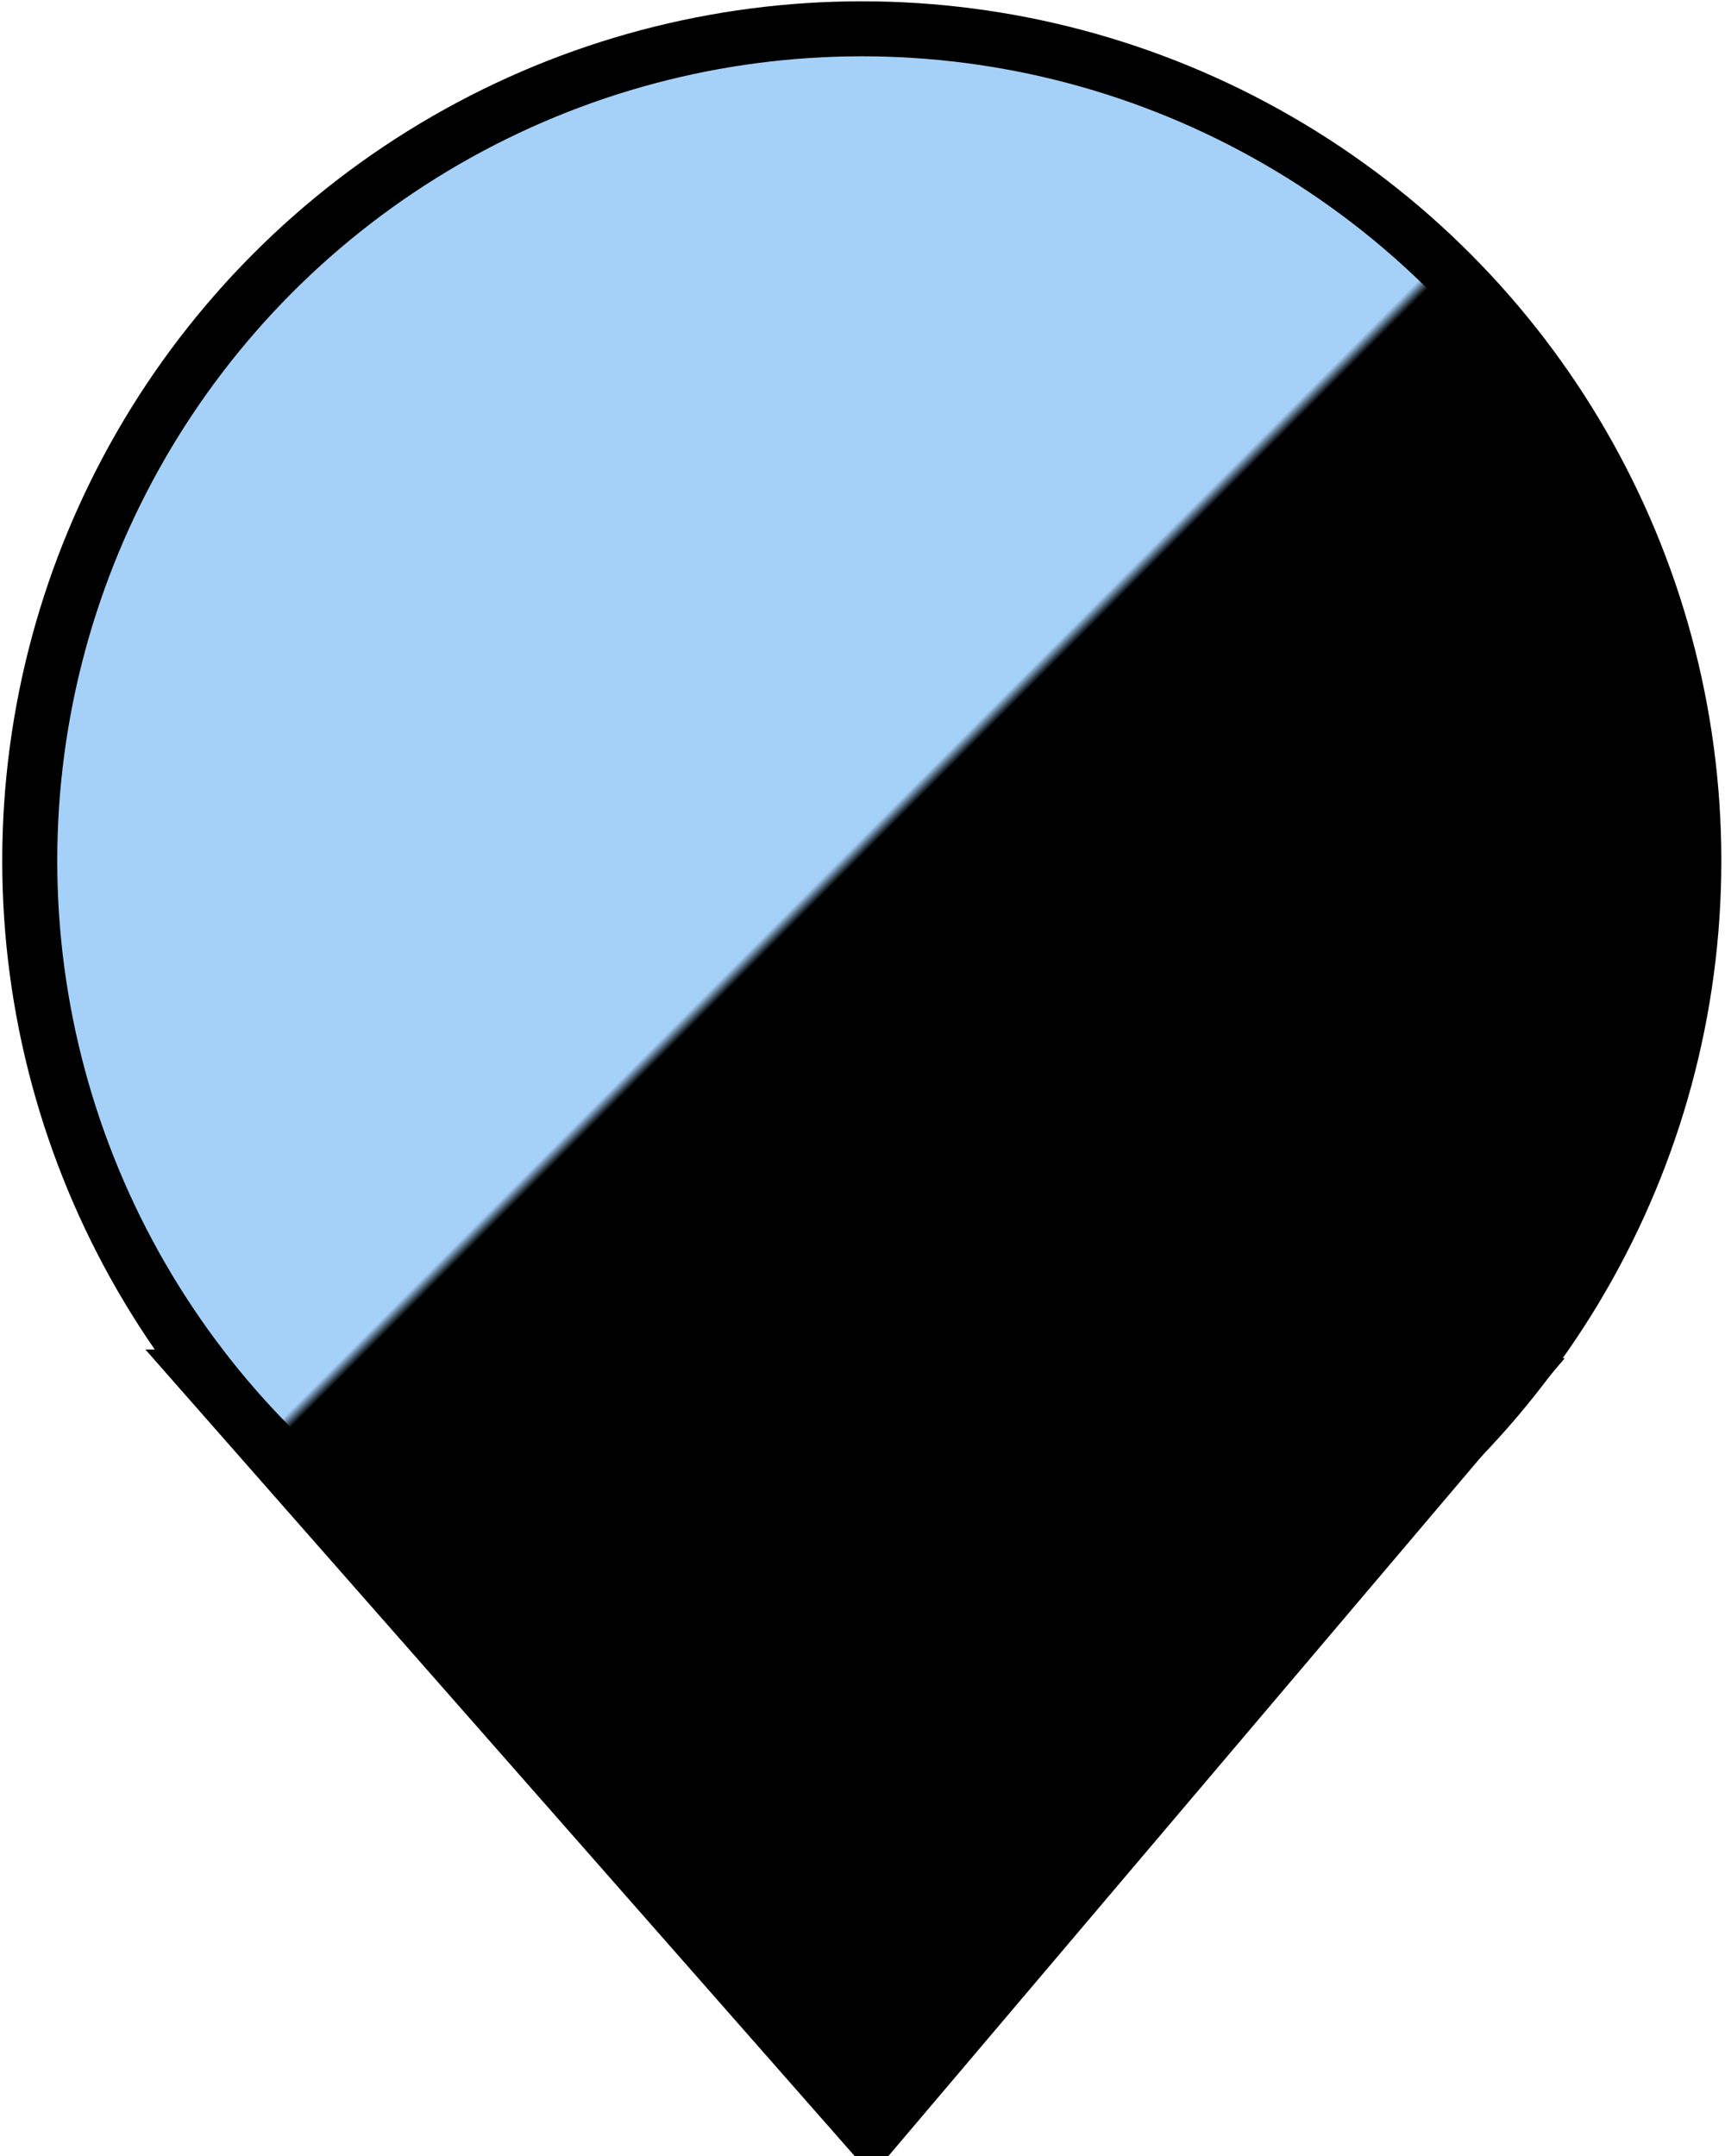 <?xml version="1.0" encoding="UTF-8"?>
<!-- Created with Inkscape (http://www.inkscape.org/) -->
<svg width="32" height="40" version="1.1" viewBox="0 0 8.467 10.583" xmlns="http://www.w3.org/2000/svg" xmlns:xlink="http://www.w3.org/1999/xlink">
 <defs>
  <linearGradient id="linearGradient13990" x1="59.056" x2="13.281" y1="145.07" y2="99.381" gradientTransform="matrix(.184 0 0 .184 78.108 40.705)" gradientUnits="userSpaceOnUse">
   <stop offset="0"/>
   <stop offset=".5"/>
   <stop stop-color="#a5d1f9" offset=".505"/>
   <stop stop-color="#a5d1f9" offset="1"/>
  </linearGradient>
 </defs>
 <g transform="translate(-80.546 -58.982)" stroke="#000">
  <path d="m81.314 65.631 3.511 3.993 3.349-3.951z" stroke-width=".049px"/>
  <circle cx="84.776" cy="63.207" r="4.084" fill="url(#linearGradient13990)" stroke-width=".27"/>
 </g>
</svg>
